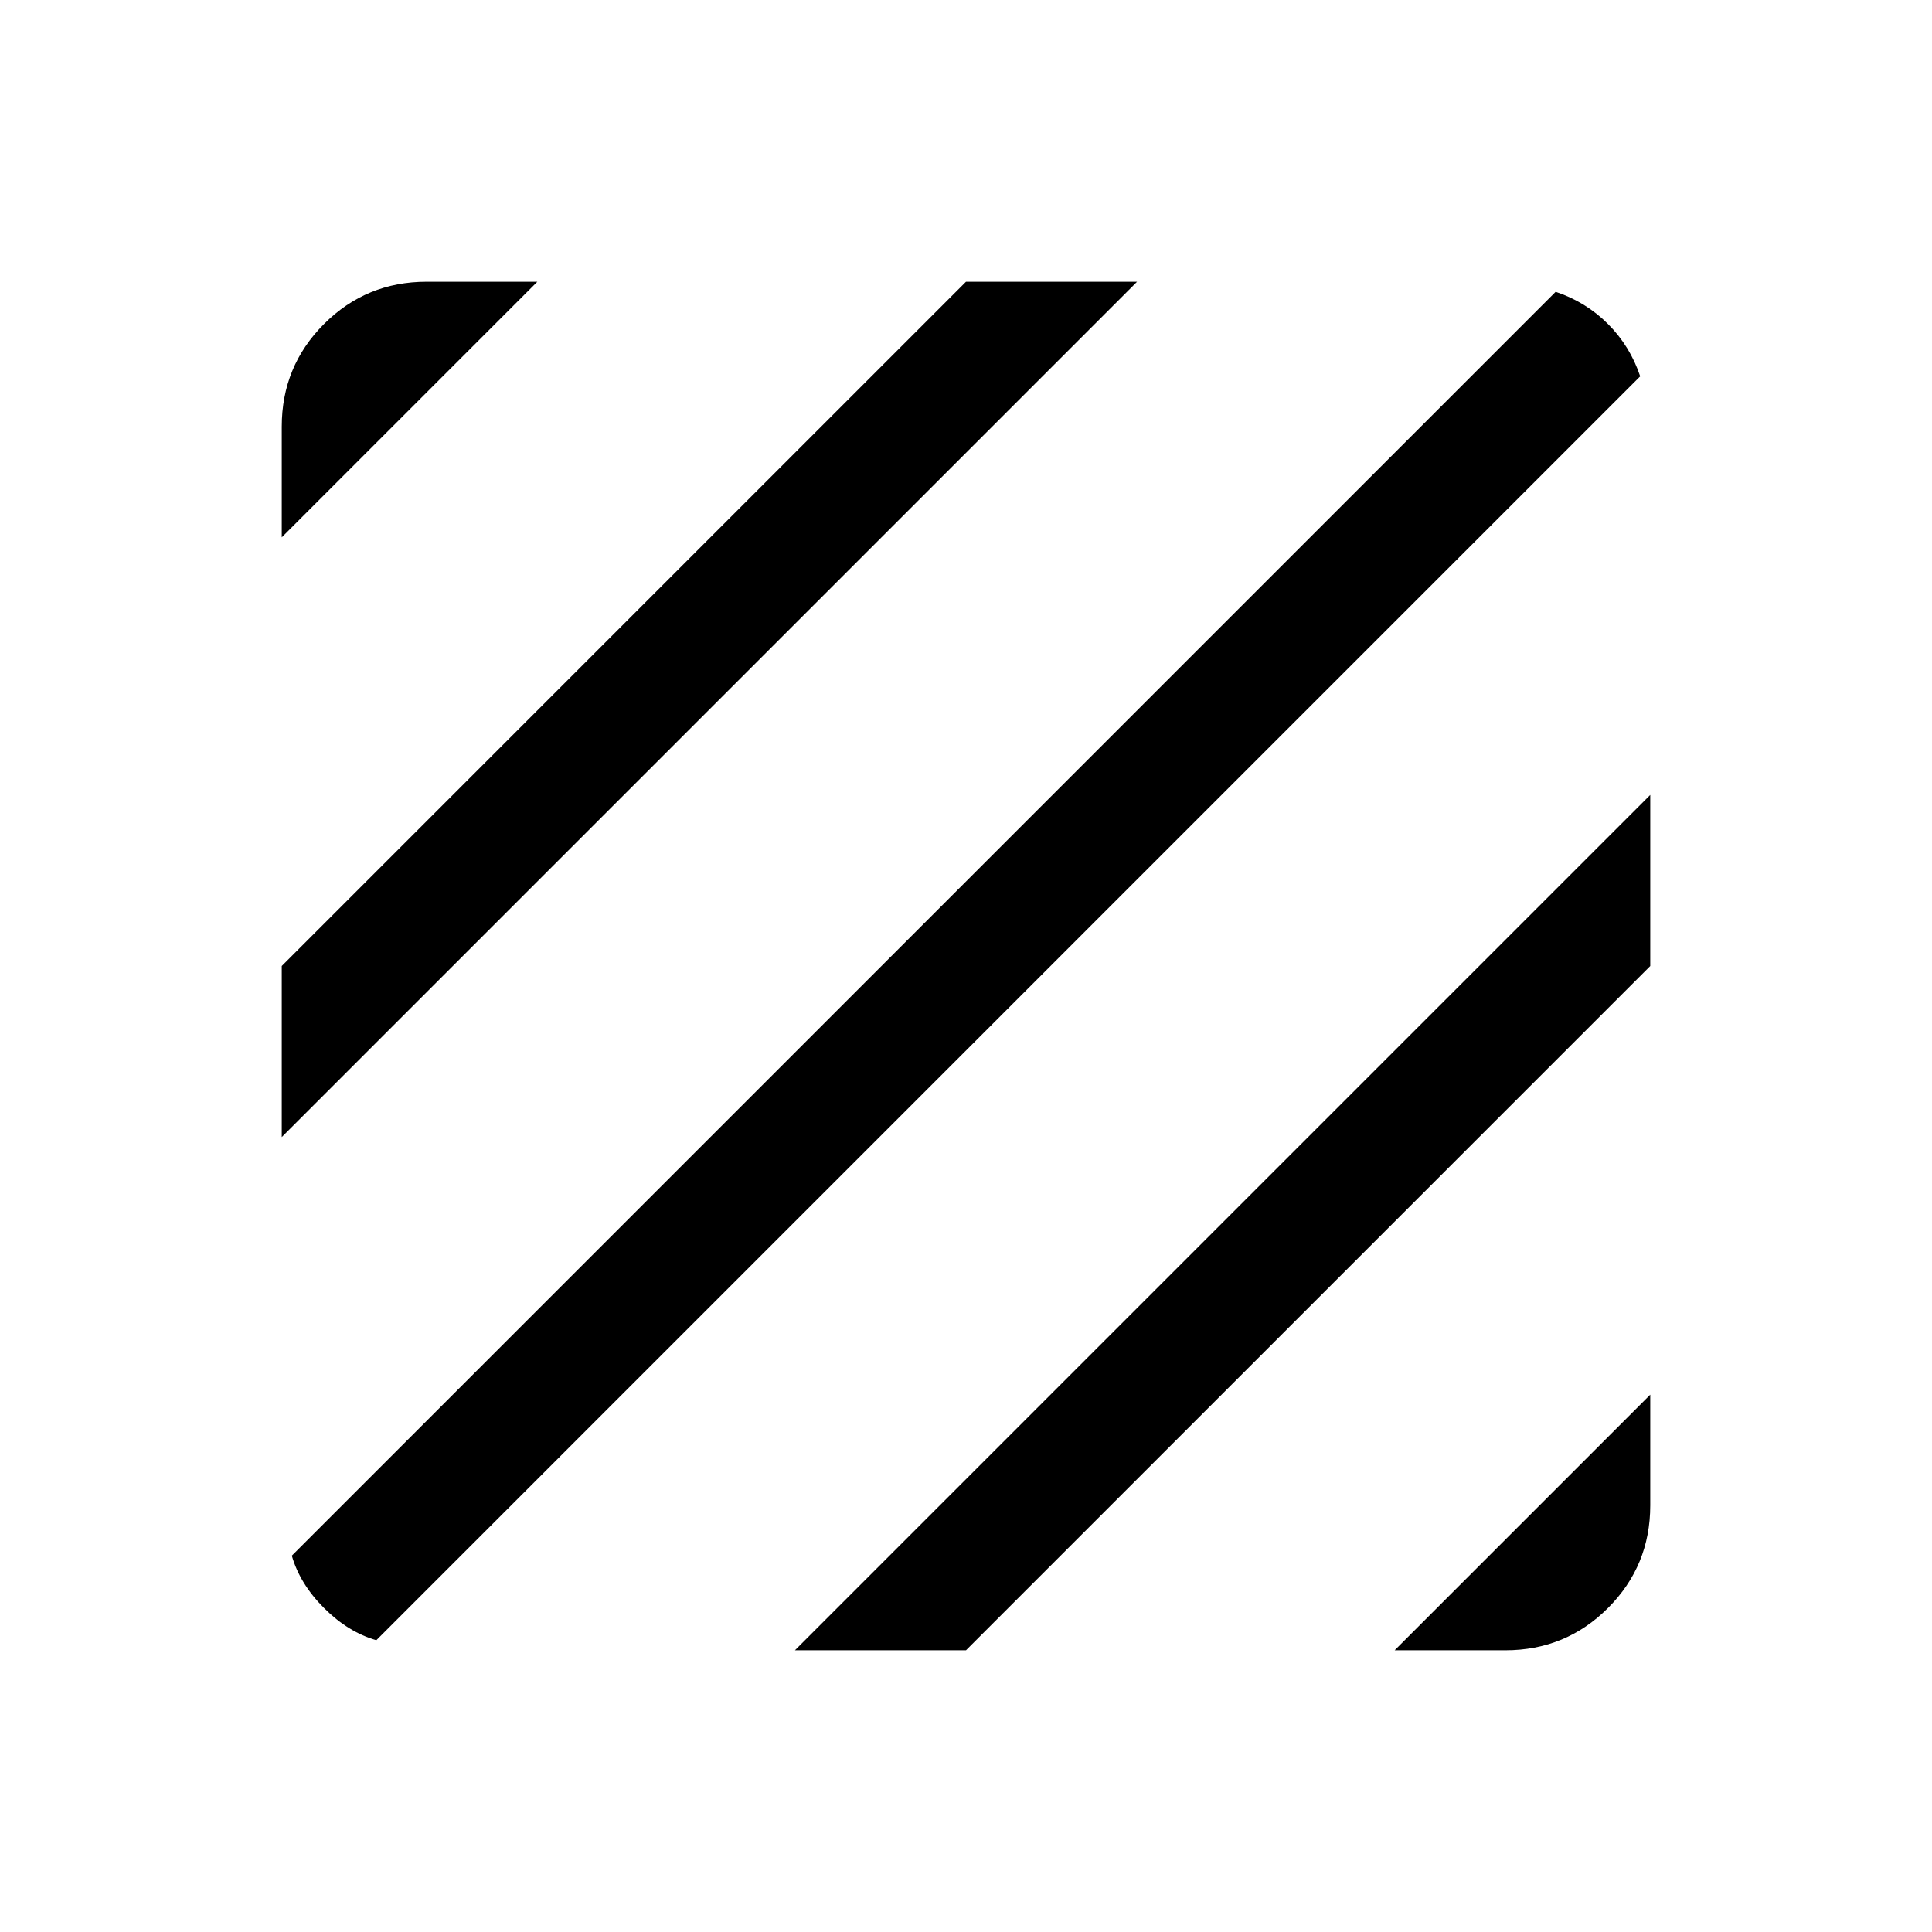 <svg xmlns="http://www.w3.org/2000/svg" viewBox="0 0 24 24"><path d="M4.675 20.375q-.35-.1-.65-.4-.3-.3-.4-.65l15.7-15.7q.375.125.65.4t.4.65ZM3.5 14.125V12L12 3.5h2.125Zm0-7.45V5.3q0-.75.525-1.275Q4.55 3.5 5.3 3.5h1.375ZM17.325 20.5l3.175-3.175V18.7q0 .75-.525 1.275-.525.525-1.275.525Zm-7.45 0L20.5 9.875V12L12 20.5Z"/></svg>
